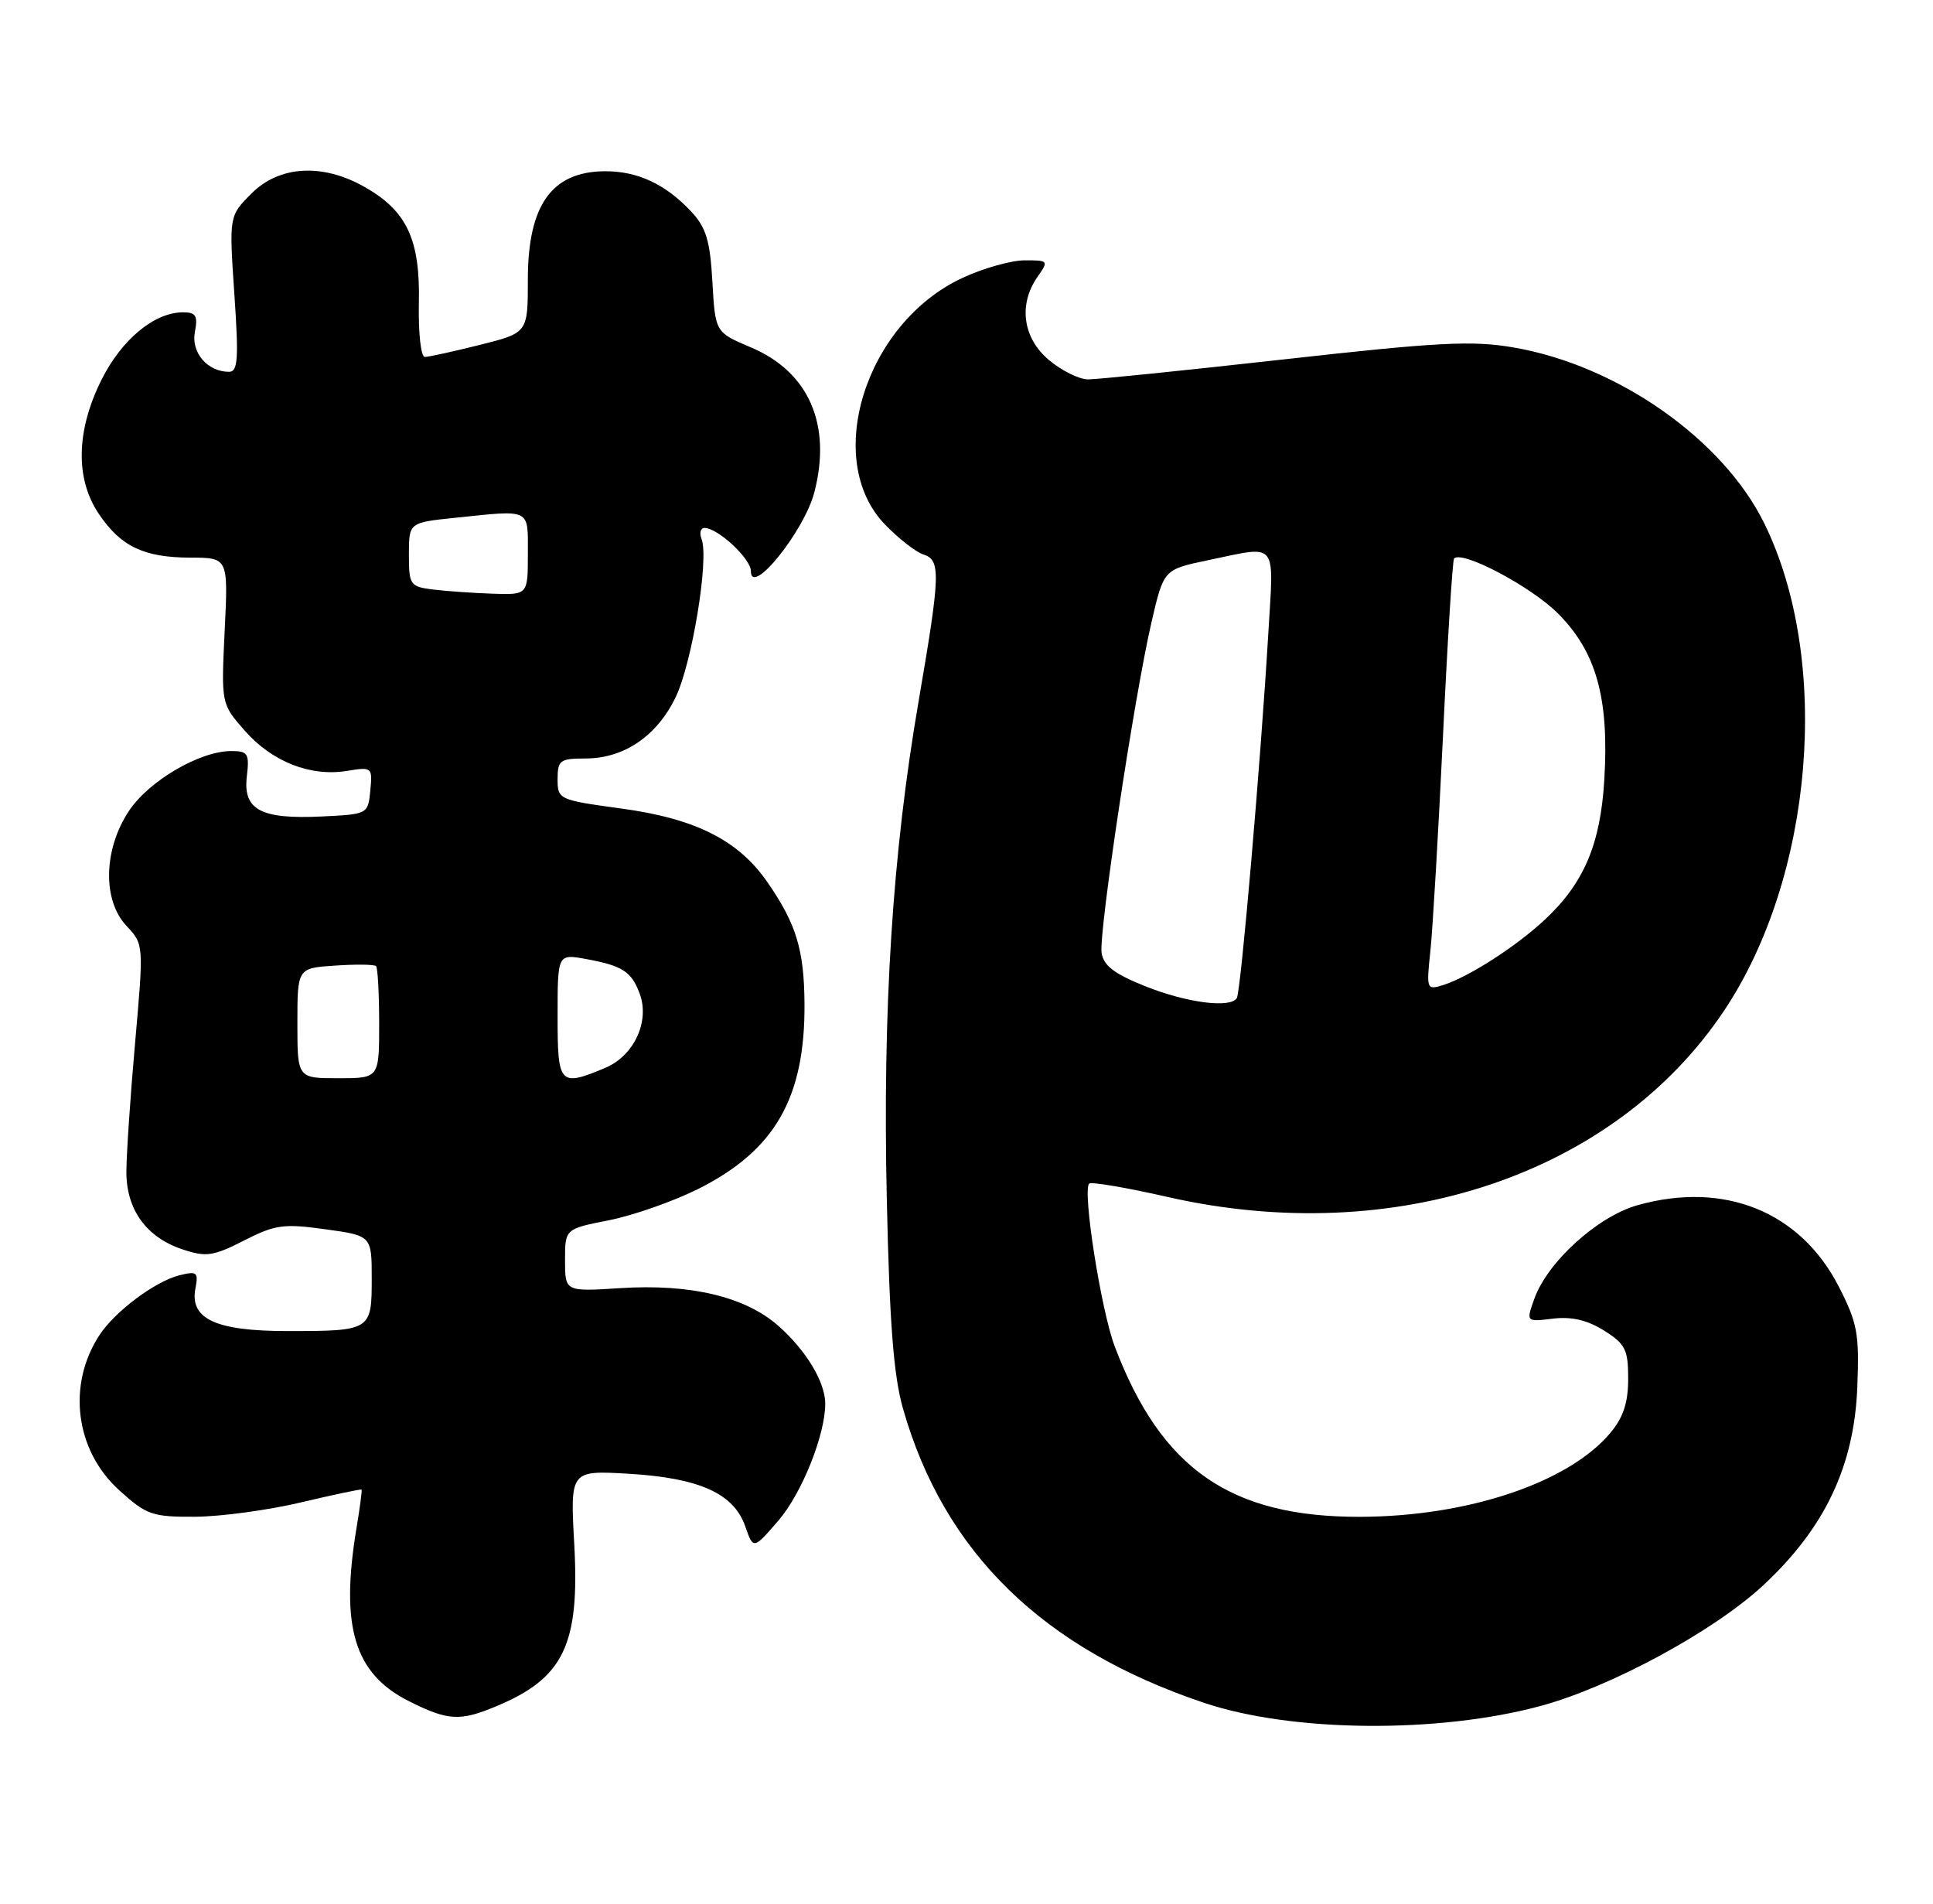 <?xml version="1.0" encoding="UTF-8" standalone="no"?>
<!DOCTYPE svg PUBLIC "-//W3C//DTD SVG 1.1//EN" "http://www.w3.org/Graphics/SVG/1.1/DTD/svg11.dtd" >
<svg xmlns="http://www.w3.org/2000/svg" xmlns:xlink="http://www.w3.org/1999/xlink" version="1.1" viewBox="0 0 260 256">
 <g >
 <path fill="currentColor"
d=" M 207.28 229.40 C 216.72 226.83 230.47 219.38 237.10 213.25 C 245.43 205.53 249.40 197.20 249.82 186.52 C 250.10 179.35 249.84 177.92 247.32 173.01 C 242.15 162.93 231.93 158.80 220.27 162.07 C 214.91 163.57 208.16 169.68 206.38 174.65 C 205.26 177.77 205.26 177.77 208.88 177.33 C 211.39 177.03 213.50 177.52 215.75 178.93 C 218.62 180.73 219.00 181.49 219.00 185.41 C 219.00 188.64 218.34 190.63 216.58 192.72 C 210.96 199.41 197.38 203.95 182.93 203.98 C 165.52 204.02 156.20 197.56 149.95 181.10 C 148.10 176.25 145.57 160.10 146.50 159.17 C 146.77 158.90 151.54 159.71 157.11 160.98 C 187.60 167.89 217.17 157.97 231.91 135.90 C 243.95 117.87 246.35 88.85 237.33 70.43 C 231.78 59.09 217.58 49.12 203.55 46.72 C 198.04 45.77 193.40 46.01 172.78 48.32 C 159.43 49.81 147.52 51.03 146.33 51.02 C 145.13 51.01 142.77 49.83 141.08 48.41 C 137.57 45.46 136.95 40.94 139.56 37.22 C 141.07 35.06 141.02 35.00 137.81 35.01 C 135.99 35.02 132.22 36.08 129.44 37.38 C 116.38 43.46 110.62 61.85 119.05 70.55 C 120.88 72.44 123.19 74.24 124.19 74.56 C 126.56 75.31 126.50 77.16 123.56 94.29 C 120.04 114.73 118.71 135.62 119.28 161.27 C 119.65 177.97 120.19 184.98 121.46 189.44 C 126.98 208.76 140.24 221.71 161.97 229.00 C 173.80 232.97 193.50 233.14 207.28 229.40 Z  M 66.77 229.45 C 75.83 225.67 77.99 221.17 77.24 207.66 C 76.69 197.73 76.69 197.73 84.60 198.19 C 94.08 198.76 98.70 200.84 100.24 205.26 C 101.33 208.38 101.33 208.38 104.68 204.51 C 107.83 200.87 111.00 192.97 111.00 188.77 C 111.00 185.85 108.42 181.58 104.66 178.27 C 100.21 174.36 92.85 172.62 83.40 173.23 C 76.00 173.70 76.00 173.70 76.00 169.48 C 76.00 165.26 76.00 165.26 81.90 164.10 C 85.15 163.46 90.54 161.57 93.89 159.90 C 104.22 154.73 108.29 147.66 108.21 135.00 C 108.16 127.74 107.12 124.28 103.26 118.69 C 99.36 113.01 93.59 110.09 83.57 108.73 C 75.15 107.58 75.00 107.51 75.00 104.78 C 75.00 102.24 75.32 102.00 78.75 102.00 C 83.93 101.99 88.33 99.01 90.87 93.78 C 93.08 89.21 95.39 75.18 94.37 72.51 C 94.05 71.68 94.22 71.00 94.76 71.00 C 96.56 71.00 101.00 75.13 101.00 76.81 C 101.00 80.34 108.18 71.42 109.53 66.22 C 111.90 57.10 108.80 50.01 100.99 46.71 C 96.21 44.69 96.21 44.69 95.82 37.89 C 95.51 32.36 94.98 30.60 92.97 28.45 C 89.51 24.75 85.73 22.99 81.30 23.03 C 74.19 23.09 71.00 27.61 71.00 37.60 C 71.00 44.76 71.00 44.76 64.54 46.38 C 60.99 47.27 57.66 48.00 57.14 48.00 C 56.61 48.00 56.26 44.77 56.34 40.75 C 56.53 32.17 54.72 28.33 48.95 25.09 C 43.32 21.93 37.56 22.28 33.83 26.02 C 30.81 29.04 30.81 29.04 31.52 39.52 C 32.12 48.27 32.00 50.00 30.81 50.00 C 27.91 50.00 25.69 47.42 26.21 44.66 C 26.63 42.46 26.36 42.00 24.61 42.00 C 20.75 42.01 16.35 45.66 13.64 51.10 C 10.24 57.92 10.11 64.38 13.28 69.09 C 16.24 73.49 19.34 74.97 25.60 74.99 C 30.70 75.00 30.70 75.00 30.22 84.82 C 29.75 94.65 29.75 94.65 32.92 98.26 C 36.60 102.44 41.74 104.47 46.67 103.67 C 50.04 103.12 50.11 103.17 49.81 106.30 C 49.50 109.49 49.47 109.50 43.27 109.80 C 35.07 110.19 32.67 108.91 33.20 104.41 C 33.56 101.34 33.35 101.00 31.11 101.00 C 26.87 101.00 20.02 105.01 17.34 109.06 C 13.91 114.24 13.77 121.06 17.01 124.51 C 19.34 126.99 19.34 126.99 18.17 140.25 C 17.52 147.54 17.00 155.35 17.00 157.62 C 17.00 162.70 19.71 166.42 24.59 168.03 C 27.73 169.07 28.70 168.93 32.83 166.82 C 37.01 164.69 38.16 164.53 43.75 165.31 C 50.00 166.17 50.00 166.17 50.00 171.98 C 50.00 178.93 49.89 179.00 38.64 179.00 C 29.05 179.00 25.51 177.37 26.28 173.30 C 26.71 171.08 26.50 170.91 24.13 171.50 C 20.86 172.32 15.47 176.35 13.38 179.54 C 8.99 186.24 10.12 195.07 16.05 200.42 C 19.71 203.73 20.47 204.00 26.25 203.97 C 29.69 203.95 36.10 203.08 40.49 202.04 C 44.88 201.00 48.55 200.23 48.63 200.32 C 48.72 200.42 48.41 202.75 47.95 205.50 C 45.75 218.75 47.65 225.06 54.96 228.75 C 60.24 231.41 61.85 231.51 66.77 229.45 Z  M 154.00 132.61 C 149.87 130.96 148.42 129.84 148.17 128.13 C 147.78 125.40 152.59 93.51 154.90 83.60 C 156.53 76.58 156.53 76.58 162.52 75.33 C 172.01 73.36 171.34 72.54 170.59 85.25 C 169.57 102.47 166.90 133.35 166.36 134.22 C 165.50 135.62 159.61 134.86 154.00 132.61 Z  M 192.40 127.84 C 192.71 124.90 193.47 111.93 194.09 99.00 C 194.70 86.07 195.38 75.32 195.58 75.11 C 196.66 73.97 205.90 78.85 209.54 82.48 C 214.71 87.66 216.45 93.86 215.79 104.85 C 215.27 113.52 213.07 118.72 207.84 123.63 C 204.02 127.22 197.59 131.36 194.17 132.45 C 191.88 133.17 191.84 133.09 192.40 127.84 Z  M 40.00 137.60 C 40.00 130.19 40.00 130.19 45.08 129.85 C 47.88 129.66 50.35 129.69 50.58 129.92 C 50.81 130.15 51.00 133.63 51.00 137.67 C 51.00 145.00 51.00 145.00 45.50 145.00 C 40.00 145.00 40.00 145.00 40.00 137.60 Z  M 75.00 136.63 C 75.00 128.27 75.00 128.27 78.83 128.97 C 83.69 129.86 84.91 130.63 86.02 133.56 C 87.45 137.31 85.30 141.98 81.40 143.61 C 75.25 146.18 75.00 145.90 75.00 136.63 Z  M 58.25 79.28 C 55.15 78.89 55.00 78.67 55.00 74.58 C 55.00 70.28 55.00 70.28 61.15 69.64 C 71.54 68.56 71.00 68.29 71.00 74.50 C 71.00 80.00 71.00 80.00 66.25 79.84 C 63.64 79.75 60.04 79.50 58.25 79.28 Z "/>
</g>
</svg>